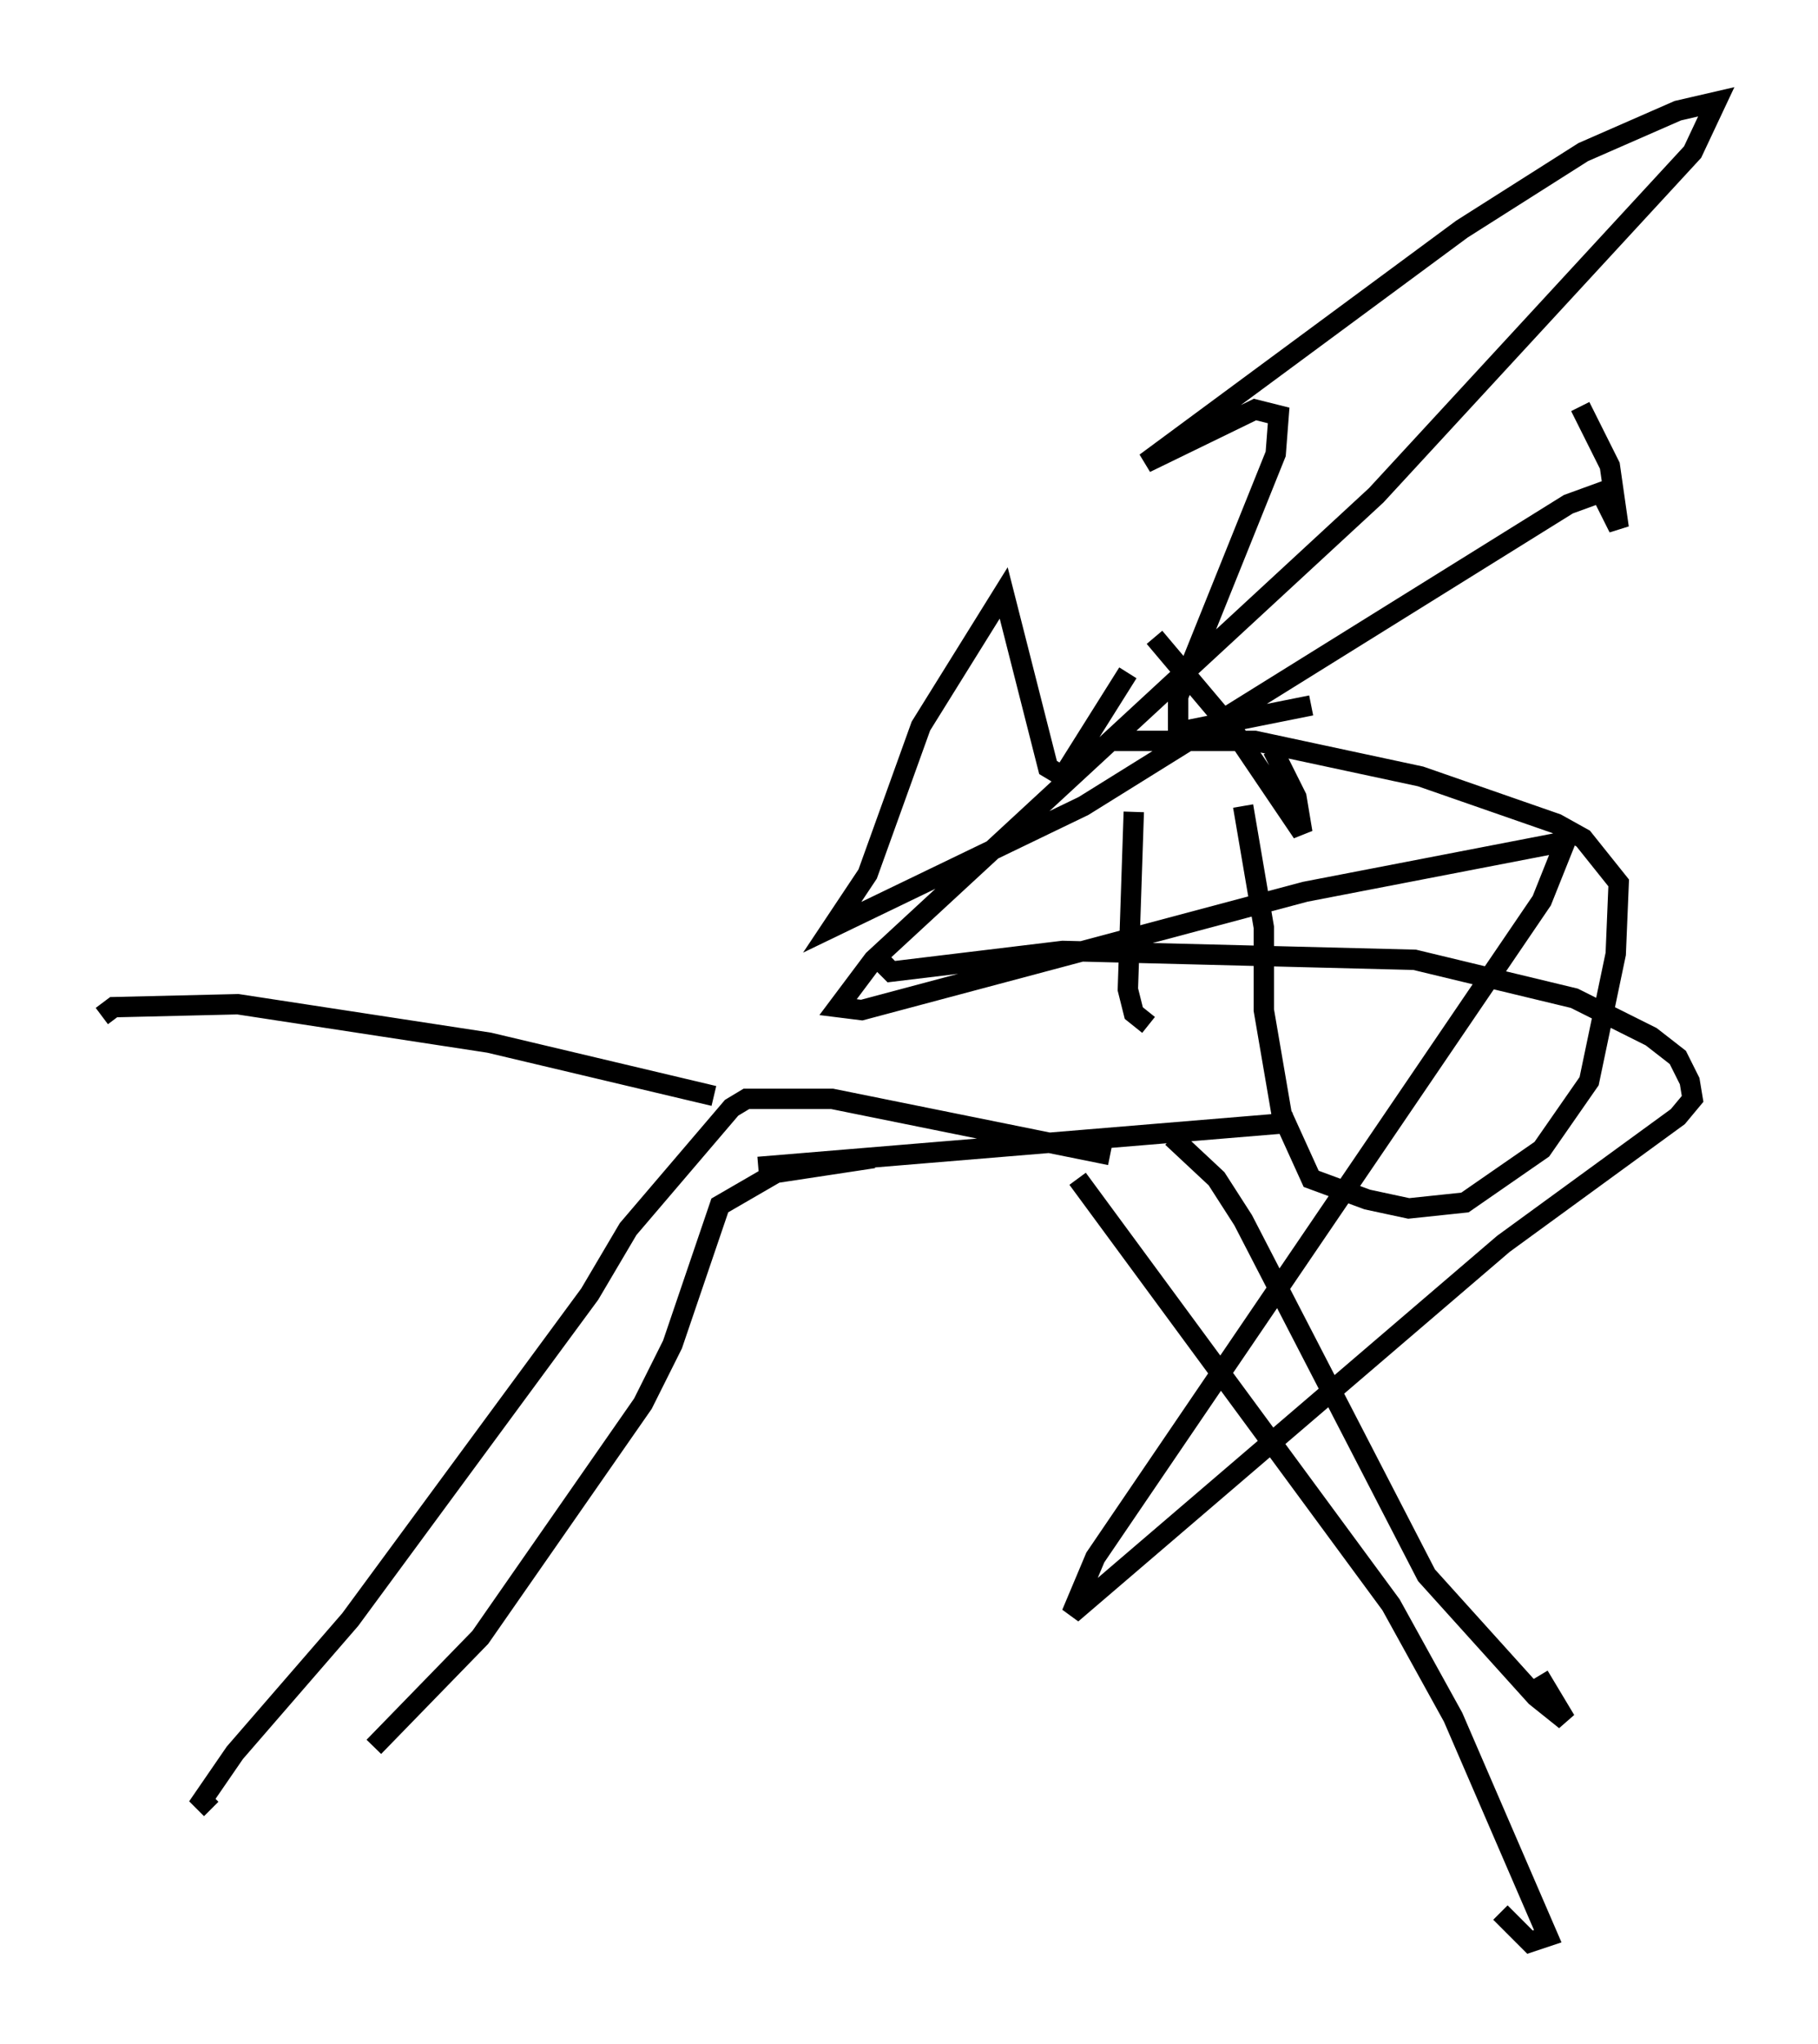 <?xml version="1.0" encoding="utf-8" ?>
<svg baseProfile="full" height="100.346" version="1.1" width="89.307" xmlns="http://www.w3.org/2000/svg" xmlns:ev="http://www.w3.org/2001/xml-events" xmlns:xlink="http://www.w3.org/1999/xlink"><defs /><rect fill="white" height="100.346" width="89.307" x="0" y="0" /><path d="M61.212, 37.827 m-0.145, 1.743 l1.017, 5.955 0.0, 4.067 l0.872, 5.084 1.453, 3.196 l2.76, 1.017 2.034, 0.436 l2.76, -0.291 3.777, -2.615 l2.324, -3.341 1.307, -6.246 l0.145, -3.486 -1.743, -2.179 l-1.307, -0.726 -6.682, -2.324 l-8.134, -1.743 -7.117, 0.0 m9.877, -1.743 l-6.536, 1.307 0.0, -1.743 l4.793, -11.911 0.145, -1.888 l-1.162, -0.291 -5.374, 2.615 l15.542, -11.475 5.955, -3.777 l4.648, -2.034 1.888, -0.436 l-1.162, 2.469 -15.542, 16.849 l-24.693, 22.804 -1.743, 2.324 l1.162, 0.145 21.788, -5.81 l12.782, -2.469 -1.162, 2.905 l-21.933, 32.246 -1.162, 2.76 l21.207, -18.156 8.57, -6.246 l0.726, -0.872 -0.145, -0.872 l-0.581, -1.162 -1.307, -1.017 l-3.777, -1.888 -7.844, -1.888 l-17.285, -0.436 -8.425, 1.017 l-0.436, -0.436 m20.19, 7.844 l-26.29, 2.179 m17.285, -0.581 l-13.654, -2.76 -4.212, 0.0 l-0.726, 0.436 -5.084, 5.955 l-1.888, 3.196 -11.765, 15.978 l-5.665, 6.536 -1.598, 2.324 l0.436, 0.436 m47.207, -32.972 l2.179, 2.034 1.307, 2.034 l9.006, 17.43 5.374, 5.955 l1.453, 1.162 -1.307, -2.179 m-22.659, -24.402 l15.397, 20.916 3.05, 5.52 l4.648, 10.749 -0.872, 0.291 l-1.453, -1.453 m-30.793, -37.039 l-4.793, 0.726 -2.76, 1.598 l-2.324, 6.827 -1.453, 2.905 l-7.989, 11.475 -5.229, 5.374 m16.704, -31.955 l-11.039, -2.615 -12.346, -1.888 l-6.101, 0.145 -0.581, 0.436 m72.626, -29.922 l1.453, 2.905 0.436, 3.05 l-0.872, -1.743 -1.598, 0.581 l-23.821, 14.816 -12.346, 5.955 l1.743, -2.615 2.615, -7.263 l4.067, -6.536 2.179, 8.57 l0.726, 0.436 3.196, -5.084 m1.307, -1.743 l3.922, 4.648 3.341, 4.939 l-0.291, -1.743 -1.162, -2.324 m-6.827, 3.05 l-0.291, 8.715 0.291, 1.162 l0.726, 0.581 " fill="none" stroke="black" stroke-width="1" /></svg>